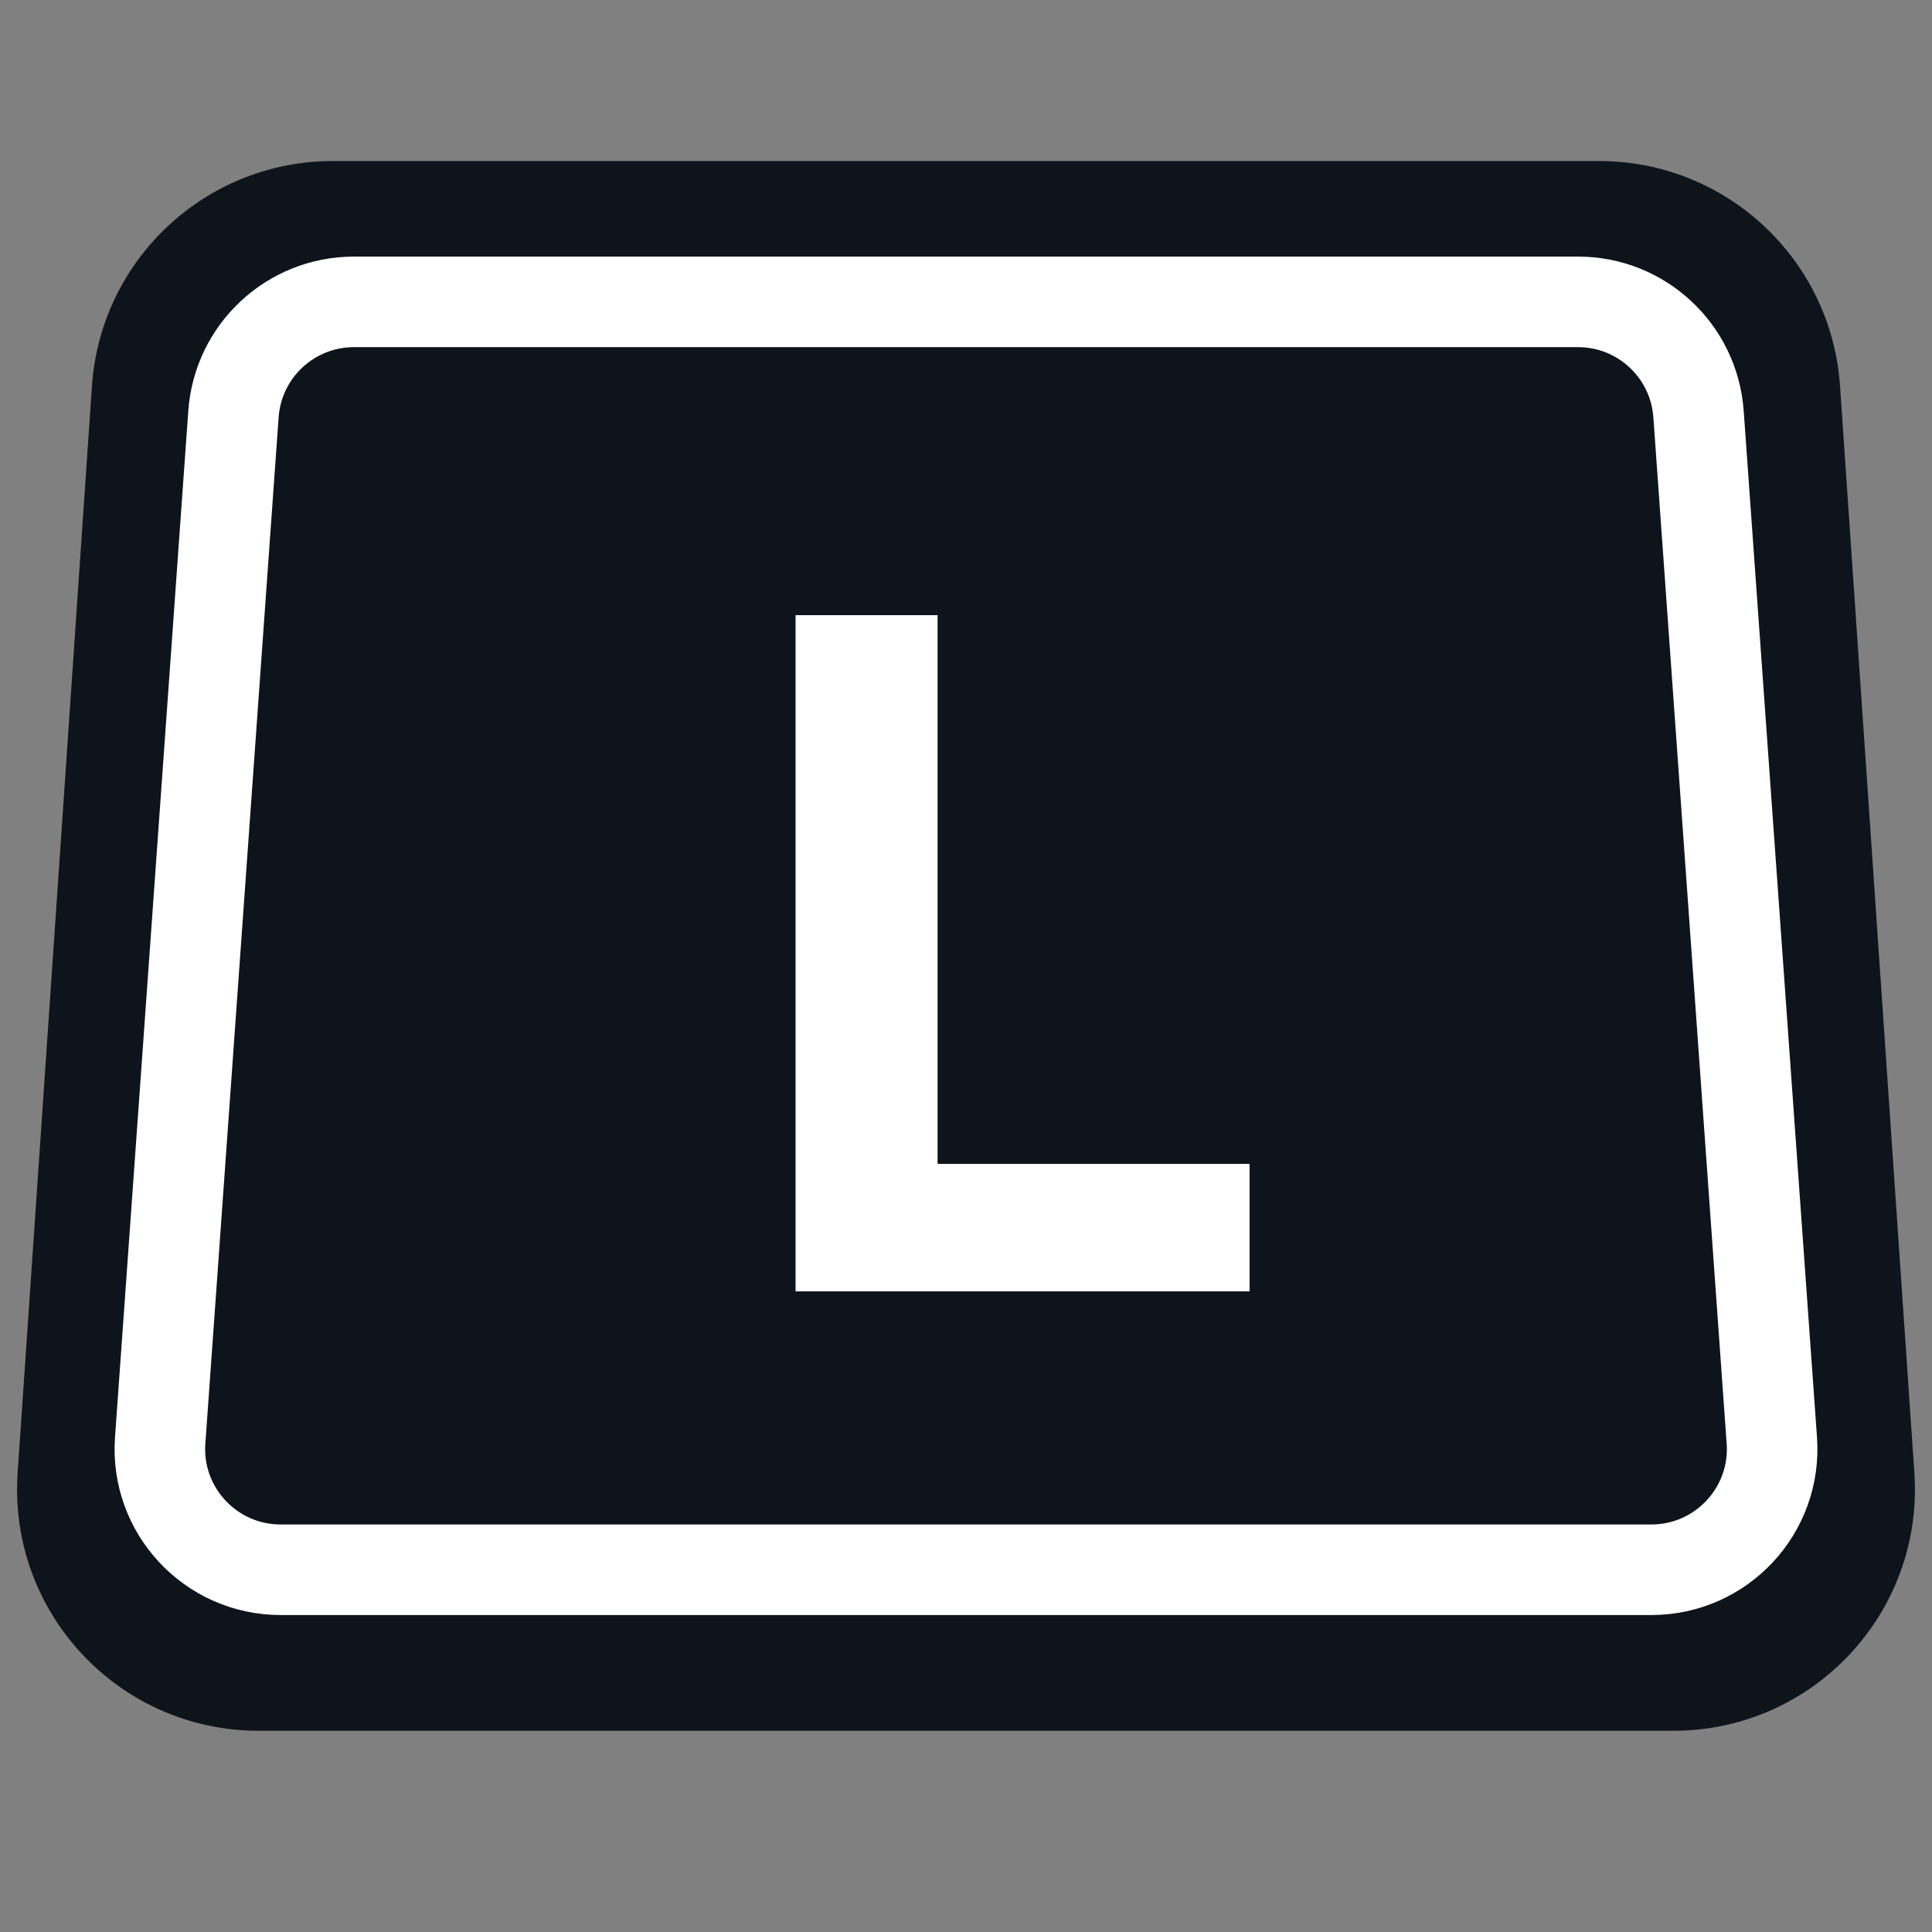 <svg width="32" height="32" viewBox="0 0 32 32" fill="none" xmlns="http://www.w3.org/2000/svg">
<rect x="0" y="0" width="32" height="32" fill="#808080" stroke="none"/>
<path d="M1.523 6.394C1.666 4.295 3.41 2.667 5.514 2.667H26.486C28.59 2.667 30.334 4.295 30.477 6.394L31.708 24.394C31.866 26.705 30.034 28.667 27.717 28.667H4.283C1.966 28.667 0.134 26.705 0.292 24.394L1.523 6.394Z" fill="#0E141B"/>
<path d="M20.697 21.389H13.177V10.189H15.529V19.277H20.697V21.389Z" fill="white"/>
<path d="M3.867 6.857C3.942 5.811 4.813 5 5.862 5H26.138C27.187 5 28.058 5.811 28.133 6.858L29.347 23.858C29.43 25.015 28.513 26 27.352 26H4.648C3.487 26 2.57 25.015 2.653 23.858L3.867 6.857Z" stroke="white" stroke-width="1.5"/>
</svg>
